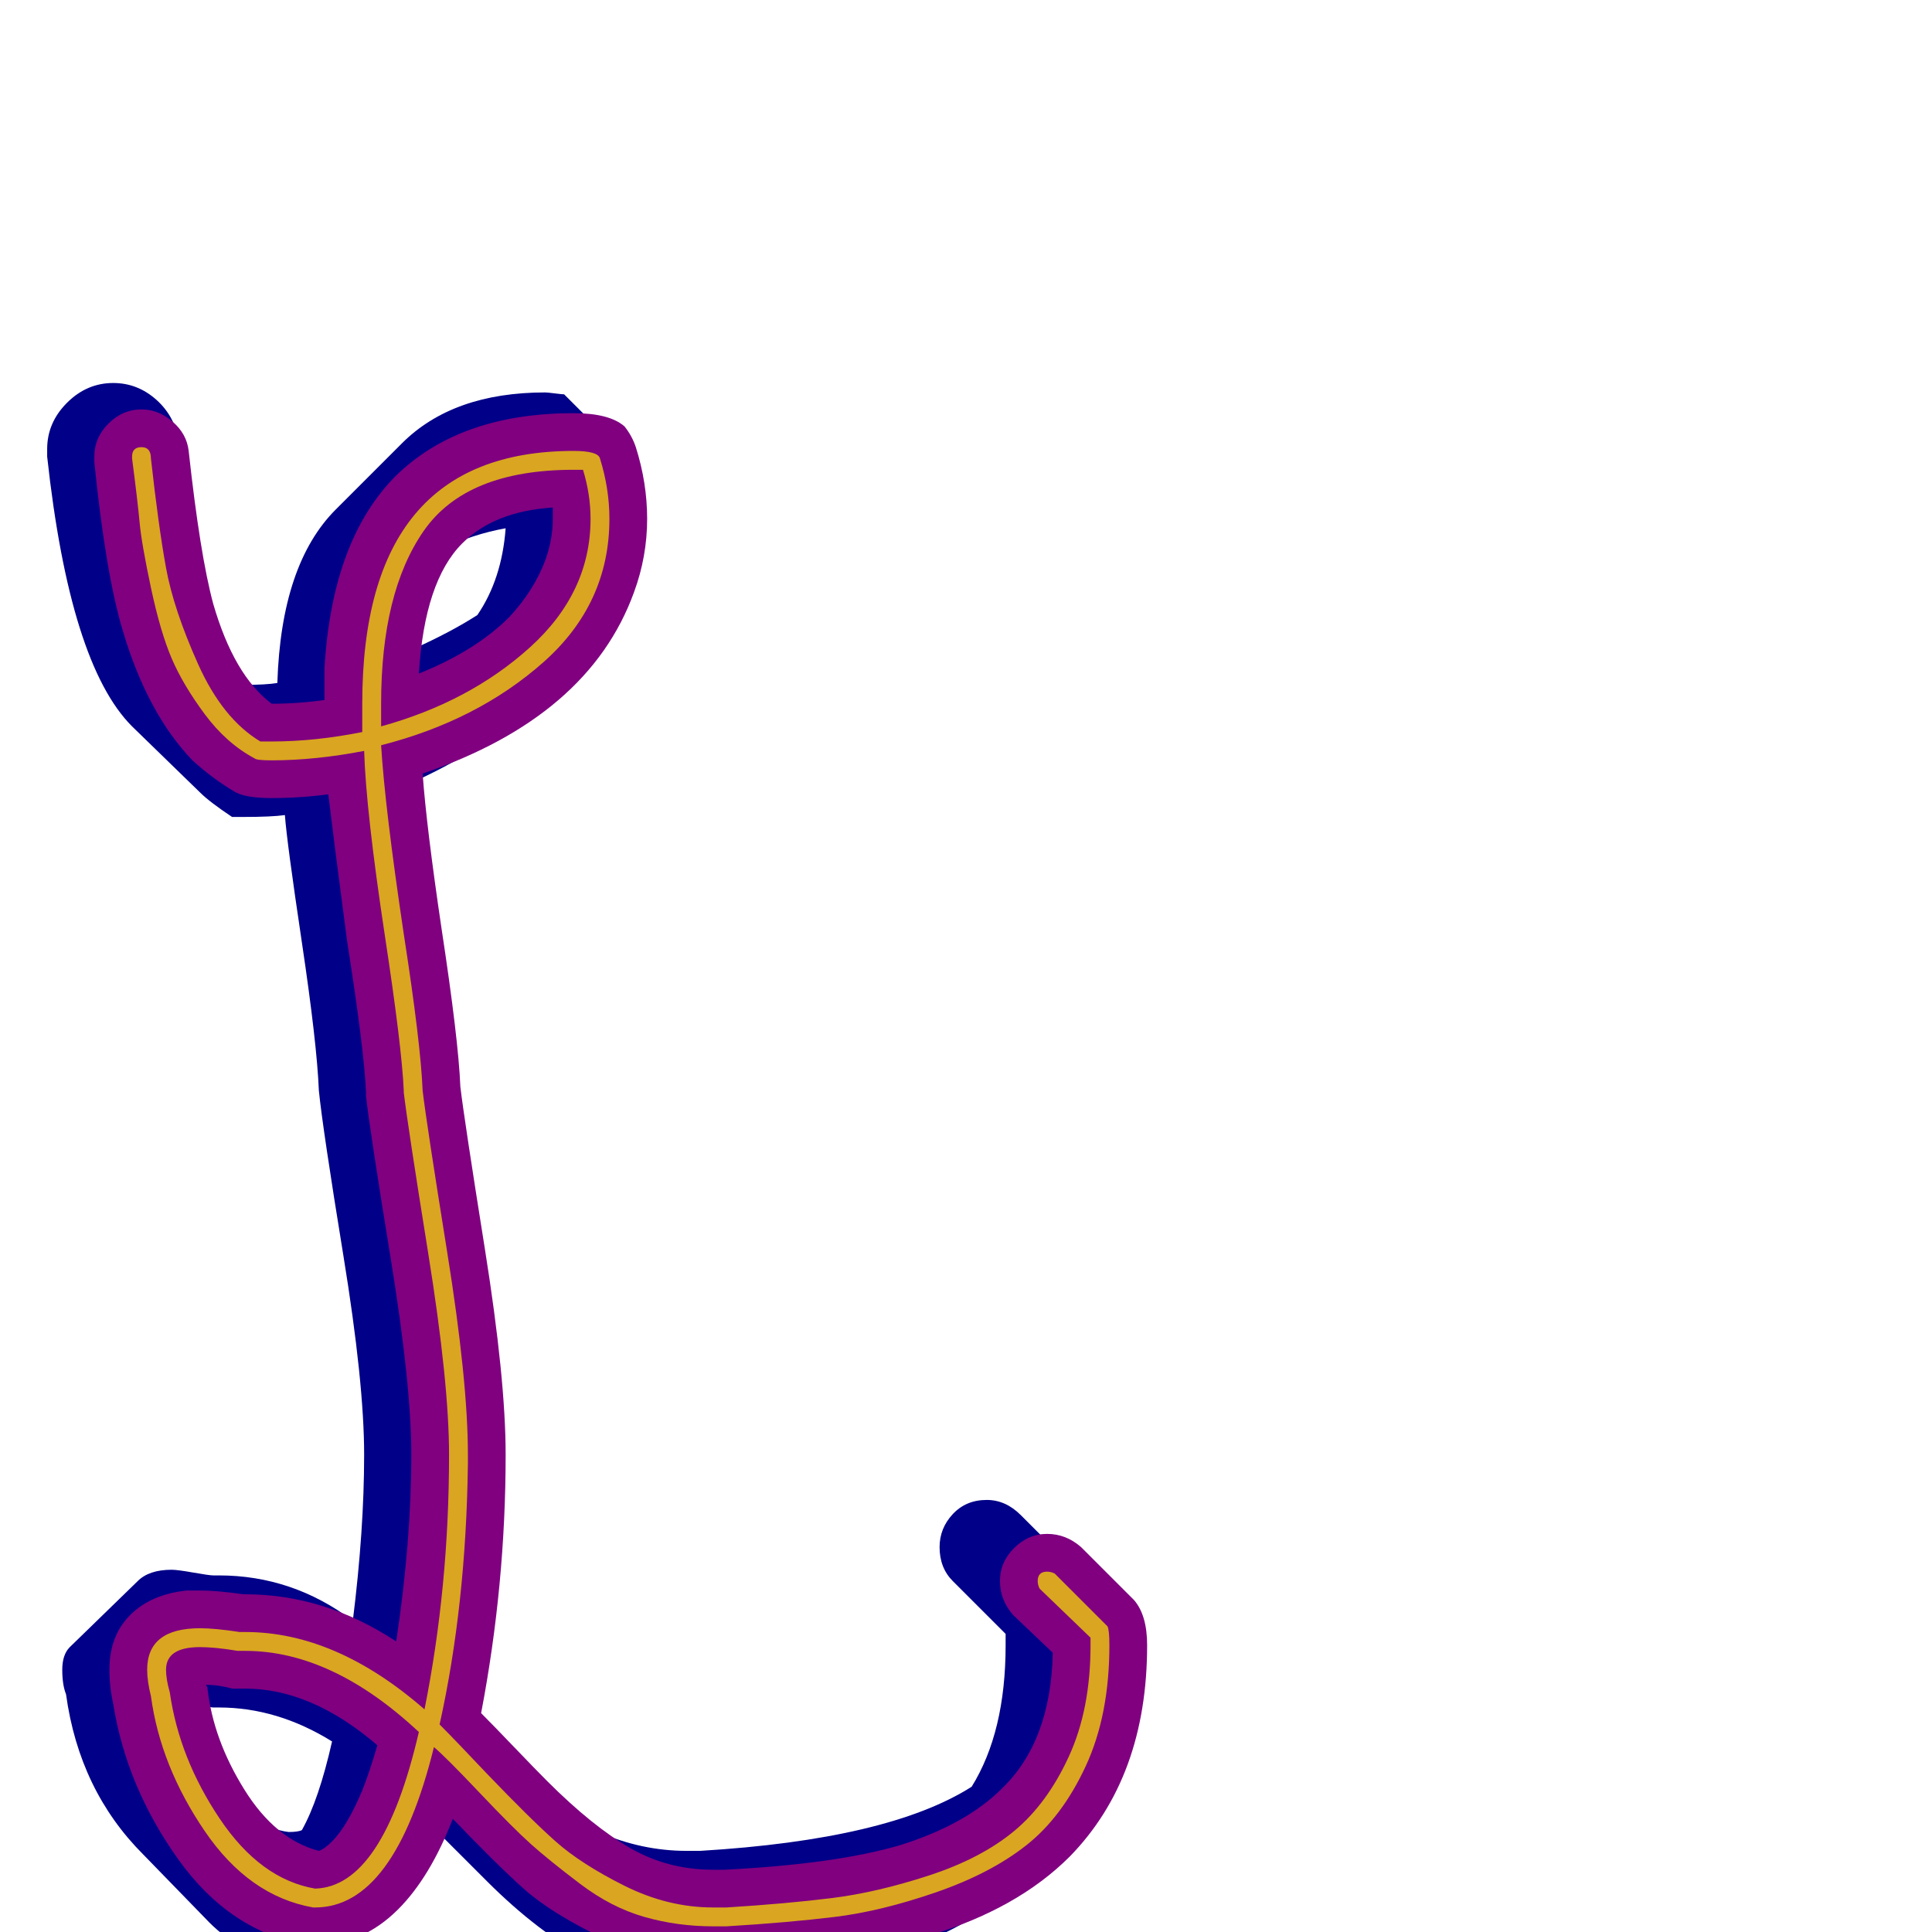 <svg xmlns="http://www.w3.org/2000/svg" viewBox="0 -1024 1024 1024">
	<path fill="#000088" d="M187 -165Q193 -213 193 -253Q193 -291 182 -358.5Q171 -426 169 -446Q168 -471 160 -524.5Q152 -578 151 -592Q144 -591 129 -591H123Q111 -599 106 -604L70 -639Q37 -672 25 -782V-786Q25 -800 35.5 -810.5Q46 -821 60 -821Q73 -821 83 -812Q93 -803 95 -789Q104 -697 124 -661H129Q141 -661 147 -662Q149 -725 178 -754L213 -789Q240 -816 289 -816Q290 -816 294 -815.5Q298 -815 299 -815L334 -780Q339 -762 339 -749Q339 -711 308 -680L273 -644Q255 -626 220 -610Q222 -579 230 -529Q240 -458 240 -446Q242 -426 253 -358.5Q264 -291 264 -253V-248Q264 -177 249 -108Q253 -104 261 -95.5Q269 -87 273 -83Q316 -43 364 -43H371Q471 -49 515 -77Q533 -106 533 -152V-158L505 -186Q498 -193 498 -204Q498 -214 505 -221.5Q512 -229 523 -229Q533 -229 541 -221L604 -158V-152Q604 -92 570 -58L535 -23Q491 21 371 27Q370 27 367.5 27.5Q365 28 364 28Q313 28 258 -27L231 -54Q223 -38 215 -30L179 5Q167 17 153 17Q128 12 111 -5L76 -41Q42 -75 35 -126Q33 -131 33 -139Q33 -147 37 -151L73 -186Q79 -192 91 -192Q94 -192 102.5 -190.5Q111 -189 113 -189H116Q155 -189 187 -165ZM253 -698Q266 -717 268 -744Q251 -741 234 -733Q222 -711 219 -680Q239 -689 253 -698ZM116 -119H113Q112 -119 110 -119.5Q108 -120 107 -120Q112 -89 130 -62Q144 -54 153 -53Q158 -53 160 -54Q169 -70 176 -101Q147 -119 116 -119Z"/>
	<path fill="#800080" d="M210 -154Q218 -207 218 -253Q218 -290 207 -357.5Q196 -425 194 -443Q194 -444 194 -445Q193 -468 184 -525Q177 -578 174 -603Q159 -601 144 -601Q131 -601 125 -604Q113 -611 102 -621Q78 -646 65 -690Q56 -720 50 -779Q50 -781 50 -782Q50 -792 57.5 -799.5Q65 -807 75 -807Q84 -807 91.5 -800.5Q99 -794 100 -785Q106 -730 113 -704Q124 -666 144 -651Q158 -651 172 -653Q172 -662 172 -670Q176 -738 210 -772Q244 -805 304 -805Q323 -805 331 -798Q335 -793 337 -787Q343 -768 343 -749Q343 -729 336 -710Q312 -644 224 -614Q226 -586 234 -532Q243 -473 244 -448Q246 -431 257 -362Q268 -293 268 -253Q268 -184 255 -116Q261 -110 272.5 -98Q284 -86 290 -80Q314 -56 334 -44.5Q354 -33 378 -33Q381 -33 384 -33Q443 -36 477 -46Q512 -57 531 -76Q557 -101 558 -148L537 -168Q530 -176 530 -186Q530 -196 537.5 -203.5Q545 -211 555 -211Q565 -211 573 -204L601 -176Q608 -168 608 -152Q608 -82 567 -40Q539 -12 492 2Q452 14 386 17Q382 17 378 17Q348 17 320 3.5Q292 -10 277.5 -23Q263 -36 240 -60Q228 -29 211 -12Q192 7 167 7Q165 7 163 7Q122 0 94.5 -38.5Q67 -77 60 -121Q58 -130 58 -139Q58 -157 69 -168Q80 -179 99 -181Q102 -181 106 -181Q115 -181 129 -179Q130 -179 130 -179Q172 -179 210 -154ZM293 -749Q293 -752 293 -755Q262 -753 245 -736Q225 -716 222 -667Q252 -679 270 -697Q283 -711 289 -727Q293 -738 293 -749ZM127 -129Q125 -129 123 -129Q116 -131 109 -131Q110 -130 110 -129Q113 -102 129.5 -75.5Q146 -49 169 -43Q172 -44 176 -48Q184 -56 192 -75Q196 -85 200 -99Q165 -129 130 -129Q130 -129 129 -129Q128 -129 127 -129Z"/>
	<path fill="#daa520" d="M225 -118Q238 -183 238 -253Q238 -291 227 -359.5Q216 -428 214 -445V-446Q213 -469 204 -528Q194 -594 193 -626Q167 -621 144 -621Q136 -621 135 -622Q120 -630 108.5 -645.5Q97 -661 91 -675Q85 -689 80 -712.5Q75 -736 74 -747Q73 -758 70 -781V-782Q70 -787 75 -787Q80 -787 80 -781Q84 -745 88 -723Q92 -701 105 -672Q118 -643 138 -631Q141 -631 144 -631Q167 -631 192 -636Q192 -644 192 -651Q192 -785 304 -785Q317 -785 318 -781Q323 -765 323 -749Q323 -704 288 -673Q253 -642 202 -629Q204 -596 214 -529Q223 -471 224 -446Q226 -429 237 -360.5Q248 -292 248 -253Q248 -251 248 -248Q247 -173 233 -110Q241 -102 258 -84Q281 -60 294.5 -48Q308 -36 331 -24.5Q354 -13 378 -13Q381 -13 385 -13Q417 -15 441 -18Q465 -21 492.5 -30Q520 -39 537.5 -53.5Q555 -68 566.5 -93Q578 -118 578 -152Q578 -154 578 -156L551 -182Q550 -184 550 -186Q550 -191 555 -191Q557 -191 559 -190L587 -162Q588 -160 588 -152Q588 -115 575.5 -88Q563 -61 544 -46Q525 -31 496 -21Q467 -11 442.5 -8Q418 -5 385 -3Q382 -3 378 -3Q359 -3 341.5 -8Q324 -13 307.5 -25.5Q291 -38 281.5 -46.5Q272 -55 254 -74Q236 -93 230 -98Q209 -13 167 -13Q167 -13 166 -13Q132 -19 108.5 -53.5Q85 -88 80 -125Q78 -133 78 -139Q78 -161 106 -161Q114 -161 127 -159Q129 -159 130 -159Q178 -159 225 -118ZM202 -651Q202 -645 202 -639Q249 -652 281 -681Q313 -710 313 -749Q313 -762 309 -775Q306 -775 304 -775Q247 -775 224.5 -742.5Q202 -710 202 -651ZM222 -106Q176 -149 130 -149Q130 -149 129 -149Q128 -149 127.5 -149Q127 -149 126 -149Q114 -151 106 -151Q88 -151 88 -139Q88 -134 90 -127Q95 -92 116.5 -60Q138 -28 167 -23Q203 -24 222 -106Z"/>
</svg>